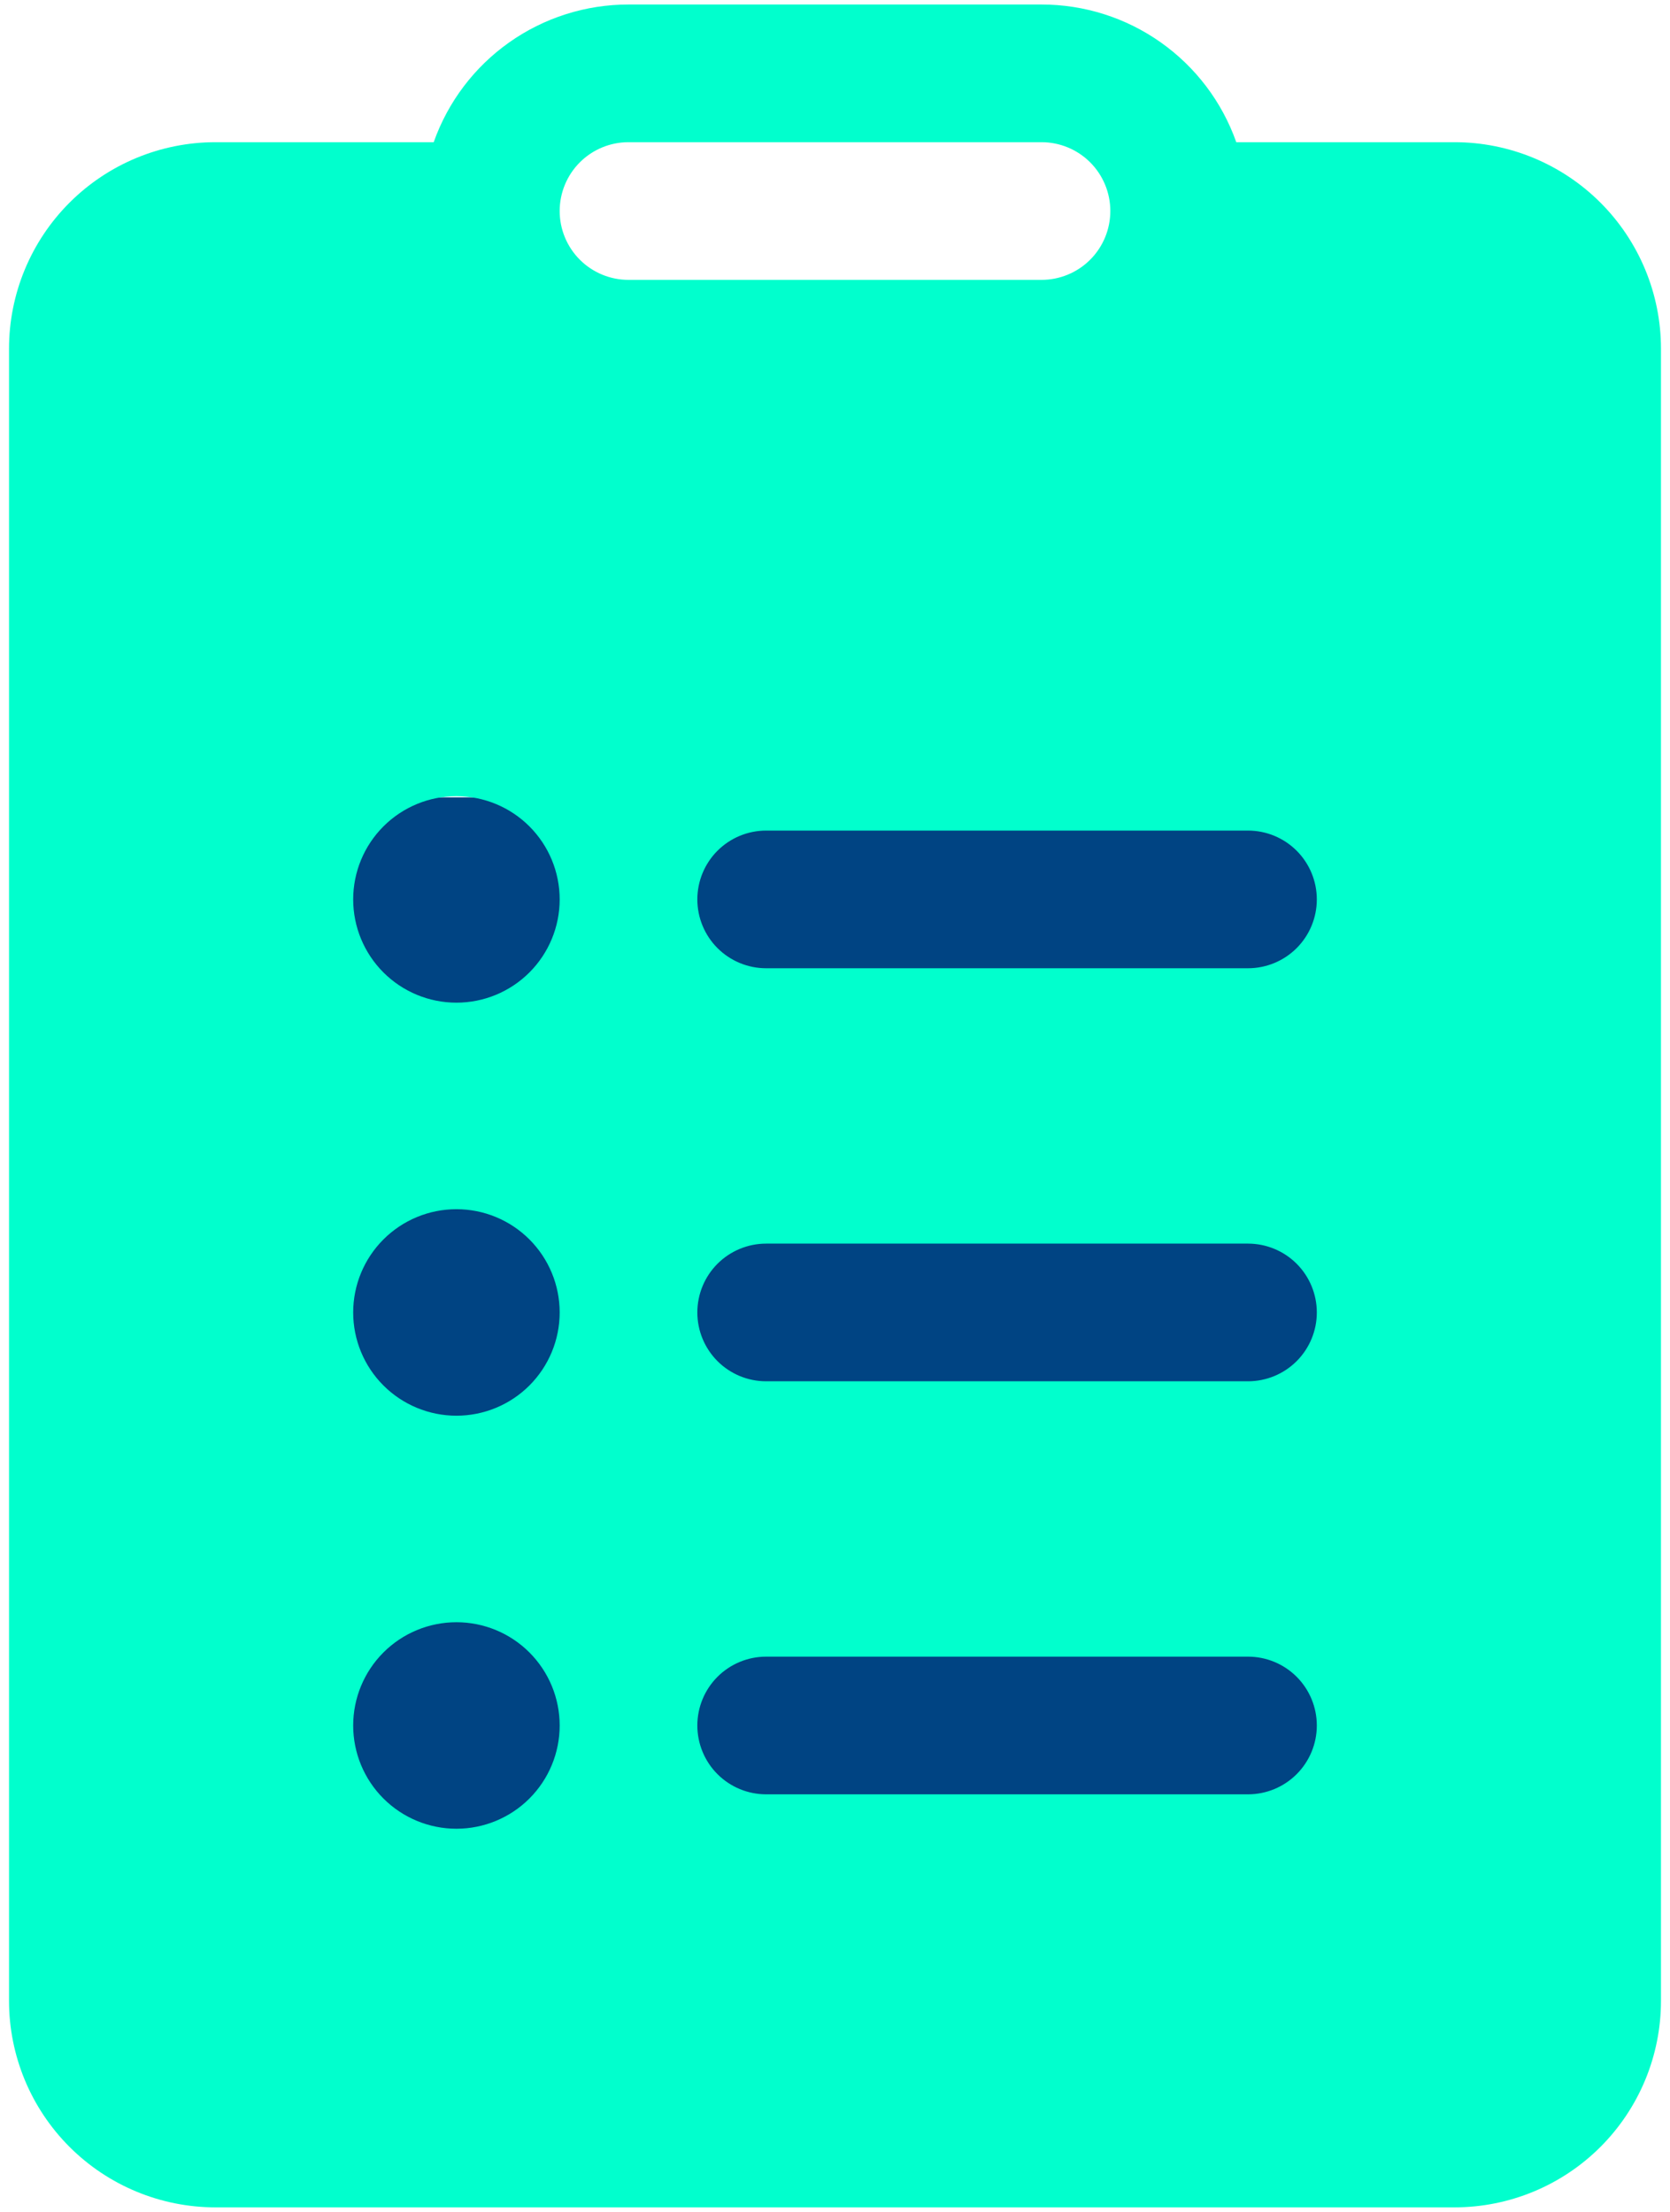<svg width="74" height="98" viewBox="0 0 74 98" fill="none" xmlns="http://www.w3.org/2000/svg">
<rect x="8.604" y="35.328" width="57.845" height="52.586" fill="#004483"/>
<path d="M19.218 6.3H9.55C7.123 6.3 4.796 7.264 3.08 8.98C1.364 10.696 0.4 13.023 0.4 15.45V88.65C0.4 91.077 1.364 93.404 3.08 95.12C4.796 96.836 7.123 97.8 9.55 97.8H64.45C66.877 97.8 69.204 96.836 70.92 95.12C72.636 93.404 73.6 91.077 73.6 88.65V15.45C73.6 13.023 72.636 10.696 70.92 8.98C69.204 7.264 66.877 6.3 64.45 6.3H54.781C54.15 4.515 52.981 2.97 51.435 1.878C49.89 0.785 48.043 0.199 46.15 0.2H27.85C25.957 0.199 24.11 0.785 22.564 1.878C21.018 2.97 19.849 4.515 19.218 6.3ZM27.85 6.3H46.15C46.959 6.3 47.735 6.621 48.307 7.193C48.879 7.765 49.2 8.541 49.2 9.35C49.2 10.159 48.879 10.935 48.307 11.507C47.735 12.079 46.959 12.4 46.15 12.4H27.85C27.041 12.4 26.265 12.079 25.693 11.507C25.121 10.935 24.8 10.159 24.8 9.35C24.8 8.541 25.121 7.765 25.693 7.193C26.265 6.621 27.041 6.3 27.85 6.3ZM30.9 39.85C30.9 39.041 31.221 38.265 31.793 37.693C32.365 37.121 33.141 36.8 33.95 36.8H55.3C56.109 36.8 56.885 37.121 57.457 37.693C58.029 38.265 58.35 39.041 58.35 39.85C58.35 40.659 58.029 41.435 57.457 42.007C56.885 42.579 56.109 42.9 55.3 42.9H33.95C33.141 42.9 32.365 42.579 31.793 42.007C31.221 41.435 30.9 40.659 30.9 39.85ZM30.9 58.15C30.9 57.341 31.221 56.565 31.793 55.993C32.365 55.421 33.141 55.1 33.95 55.1H55.3C56.109 55.1 56.885 55.421 57.457 55.993C58.029 56.565 58.35 57.341 58.35 58.15C58.35 58.959 58.029 59.735 57.457 60.307C56.885 60.879 56.109 61.2 55.3 61.2H33.95C33.141 61.2 32.365 60.879 31.793 60.307C31.221 59.735 30.9 58.959 30.9 58.15ZM30.9 76.45C30.9 75.641 31.221 74.865 31.793 74.293C32.365 73.721 33.141 73.4 33.95 73.4H55.3C56.109 73.4 56.885 73.721 57.457 74.293C58.029 74.865 58.35 75.641 58.35 76.45C58.35 77.259 58.029 78.035 57.457 78.607C56.885 79.179 56.109 79.5 55.3 79.5H33.95C33.141 79.5 32.365 79.179 31.793 78.607C31.221 78.035 30.9 77.259 30.9 76.45ZM24.8 39.85C24.8 41.063 24.318 42.227 23.46 43.085C22.602 43.943 21.438 44.425 20.225 44.425C19.012 44.425 17.848 43.943 16.99 43.085C16.132 42.227 15.65 41.063 15.65 39.85C15.65 38.637 16.132 37.473 16.99 36.615C17.848 35.757 19.012 35.275 20.225 35.275C21.438 35.275 22.602 35.757 23.46 36.615C24.318 37.473 24.8 38.637 24.8 39.85ZM24.8 58.15C24.8 59.363 24.318 60.527 23.46 61.385C22.602 62.243 21.438 62.725 20.225 62.725C19.012 62.725 17.848 62.243 16.99 61.385C16.132 60.527 15.65 59.363 15.65 58.15C15.65 56.937 16.132 55.773 16.99 54.915C17.848 54.057 19.012 53.575 20.225 53.575C21.438 53.575 22.602 54.057 23.46 54.915C24.318 55.773 24.8 56.937 24.8 58.15ZM20.225 81.025C19.012 81.025 17.848 80.543 16.99 79.685C16.132 78.827 15.65 77.663 15.65 76.45C15.65 75.237 16.132 74.073 16.99 73.215C17.848 72.357 19.012 71.875 20.225 71.875C21.438 71.875 22.602 72.357 23.46 73.215C24.318 74.073 24.8 75.237 24.8 76.45C24.8 77.663 24.318 78.827 23.46 79.685C22.602 80.543 21.438 81.025 20.225 81.025Z" fill="#01FFCD"/>
</svg>
